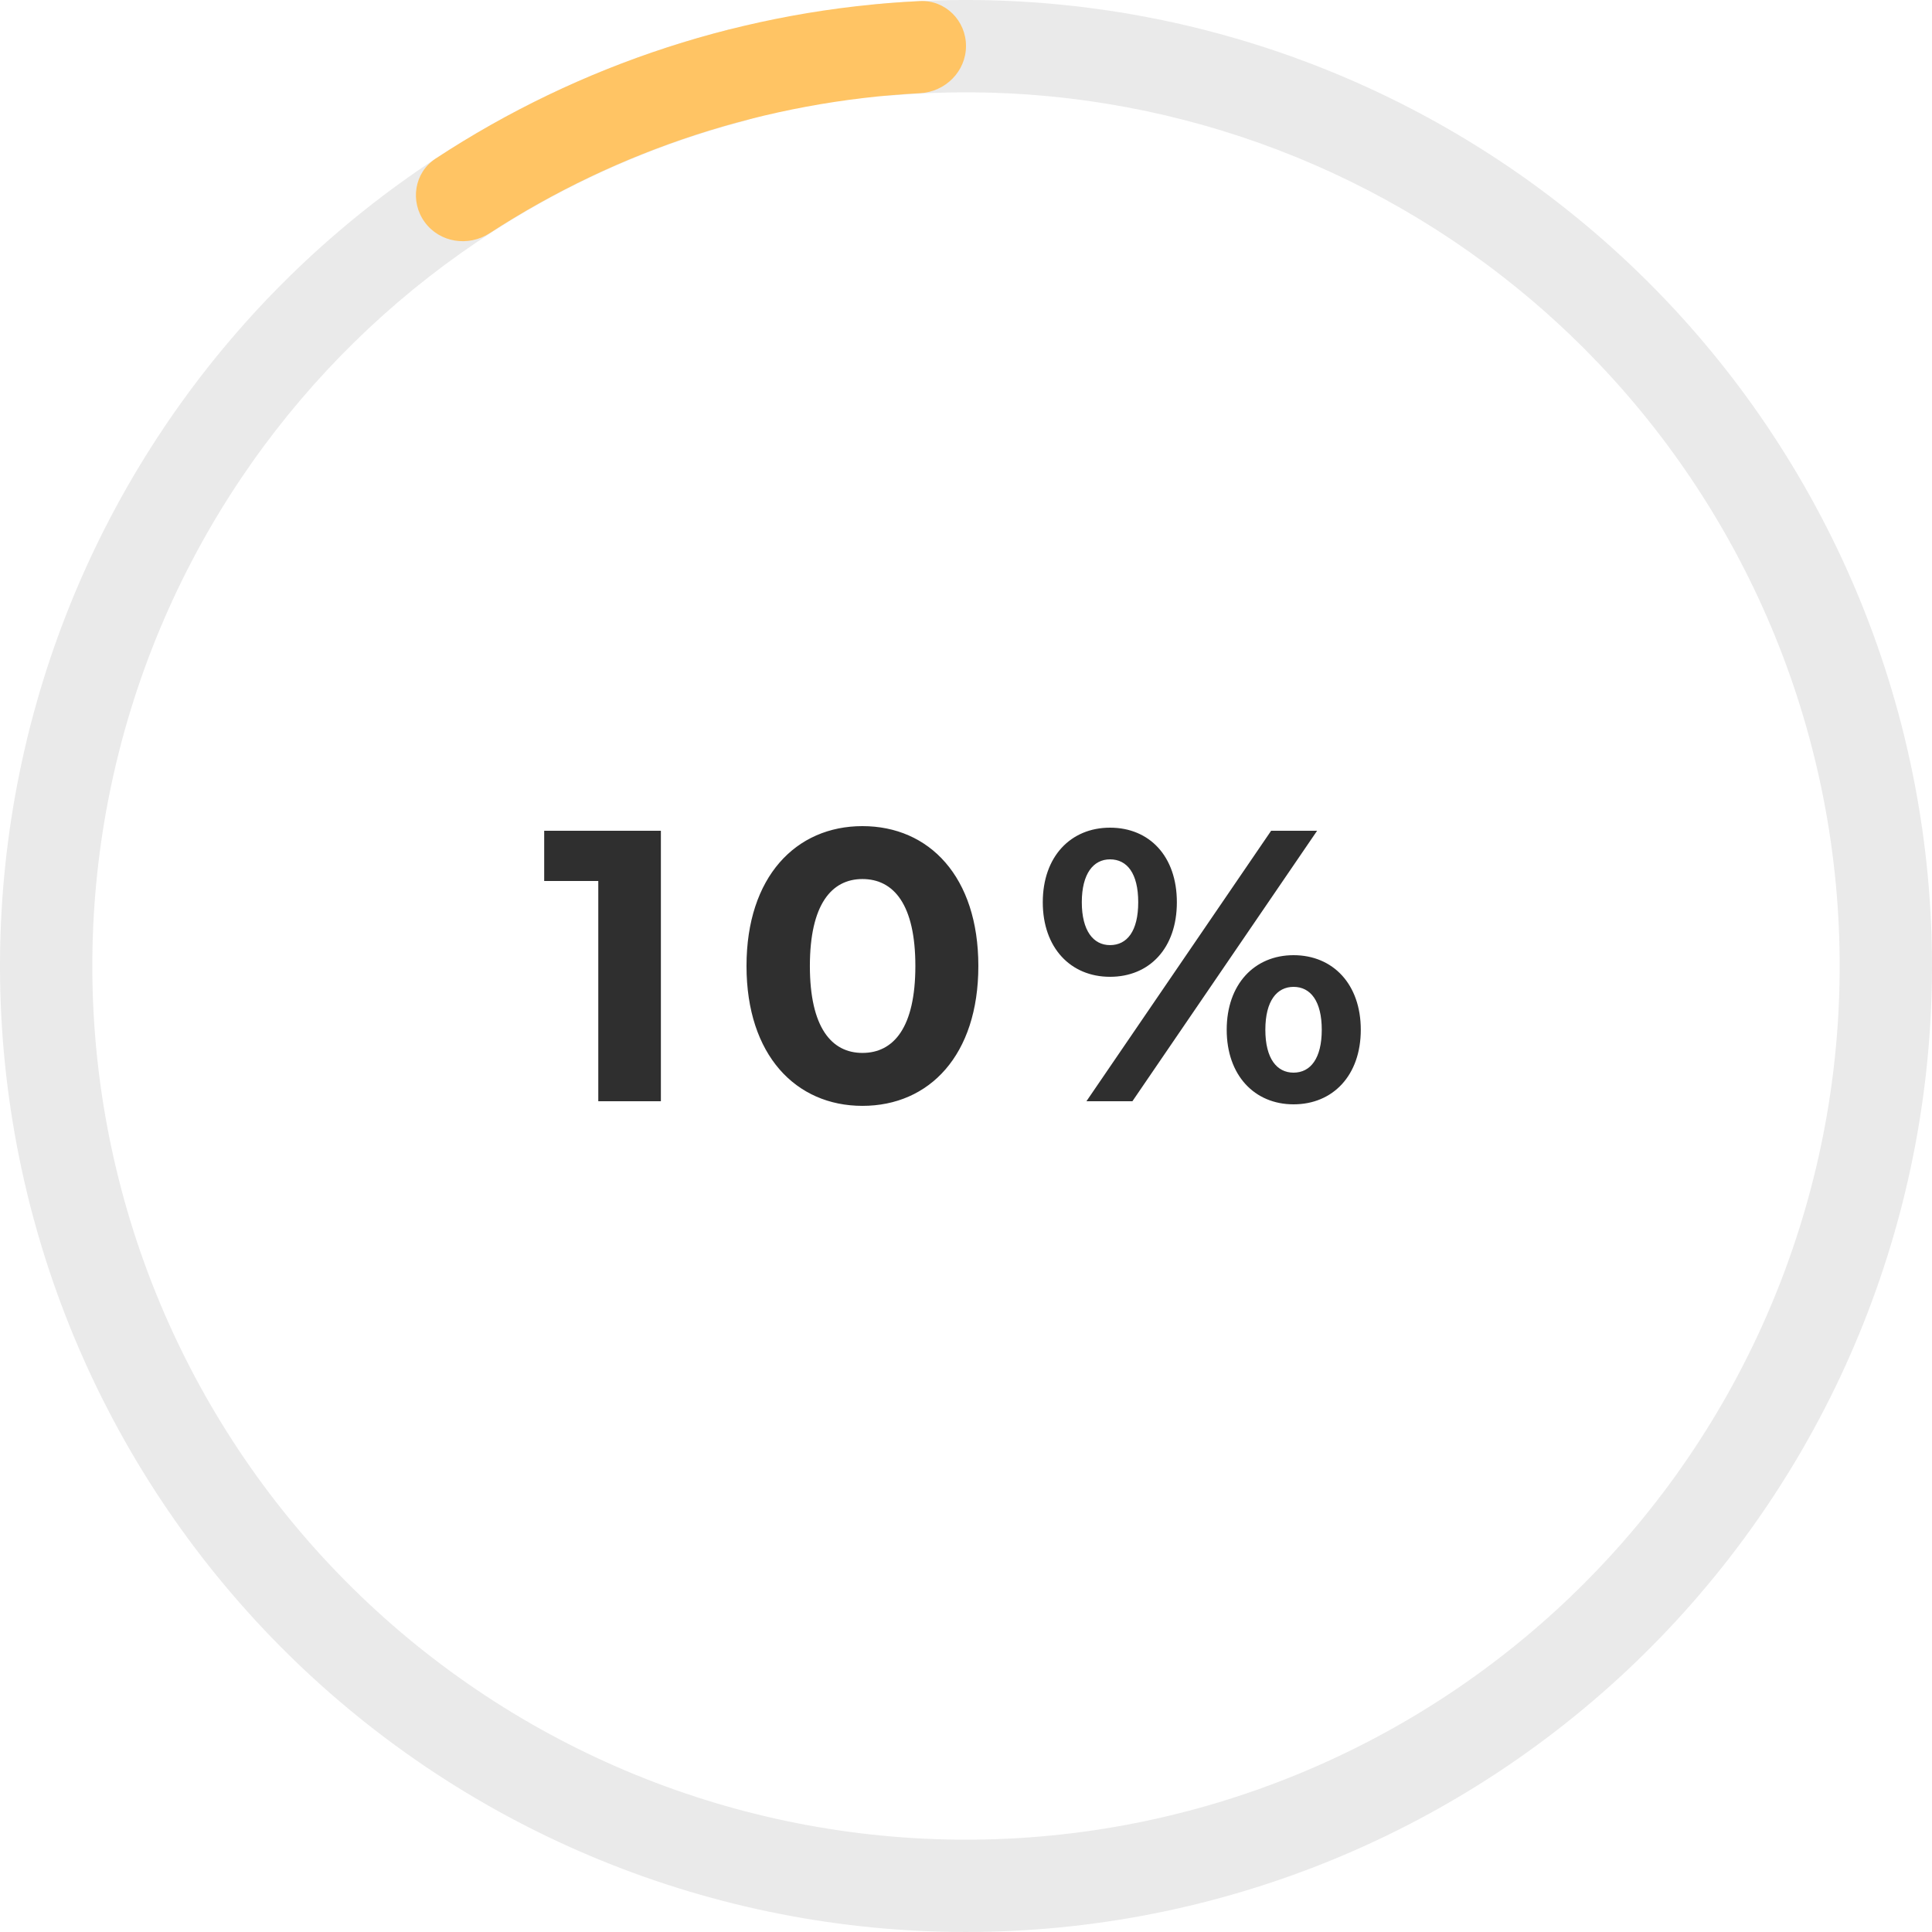<svg width="100" height="100" viewBox="0 0 100 100" fill="none" xmlns="http://www.w3.org/2000/svg">
<path opacity="0.1" d="M40.432 3.36C40.166 2.068 38.902 1.229 37.623 1.556C25.734 4.593 15.346 11.907 8.479 22.143C1.167 33.042 -1.567 46.379 0.868 59.275C3.303 72.172 10.71 83.594 21.493 91.077C32.275 98.56 45.567 101.503 58.501 99.272C71.434 97.04 82.971 89.813 90.623 79.15C98.275 68.487 101.427 55.243 99.4 42.276C97.373 29.309 90.328 17.66 79.787 9.841C69.887 2.498 57.648 -0.913 45.429 0.209C44.115 0.329 43.205 1.543 43.388 2.85V2.85C43.571 4.157 44.779 5.061 46.094 4.947C57.069 3.995 68.048 7.083 76.94 13.679C86.474 20.75 92.845 31.287 94.679 43.014C96.512 54.742 93.661 66.72 86.741 76.364C79.82 86.008 69.385 92.545 57.688 94.563C45.991 96.581 33.969 93.919 24.217 87.151C14.466 80.383 7.766 70.053 5.564 58.389C3.361 46.725 5.834 34.663 12.447 24.805C18.615 15.611 27.925 9.023 38.585 6.242C39.862 5.909 40.697 4.653 40.432 3.36V3.36Z" fill="#2F2F2F"/>
<path d="M28.167 42.999V45.599H30.967V56.999H34.207V42.999H28.167ZM44.639 57.239C48.099 57.239 50.639 54.62 50.639 49.999C50.639 45.38 48.099 42.76 44.639 42.76C41.199 42.76 38.639 45.38 38.639 49.999C38.639 54.62 41.199 57.239 44.639 57.239ZM44.639 54.499C43.039 54.499 41.919 53.179 41.919 49.999C41.919 46.819 43.039 45.499 44.639 45.499C46.259 45.499 47.379 46.819 47.379 49.999C47.379 53.179 46.259 54.499 44.639 54.499ZM57.454 50.559C59.494 50.559 60.914 49.08 60.914 46.7C60.914 44.319 59.494 42.84 57.454 42.84C55.414 42.84 53.974 44.34 53.974 46.7C53.974 49.059 55.414 50.559 57.454 50.559ZM56.234 56.999H58.614L68.174 42.999H65.794L56.234 56.999ZM57.454 48.919C56.594 48.919 55.994 48.179 55.994 46.7C55.994 45.219 56.594 44.48 57.454 44.48C58.334 44.48 58.914 45.2 58.914 46.7C58.914 48.2 58.334 48.919 57.454 48.919ZM66.954 57.16C68.994 57.16 70.434 55.66 70.434 53.3C70.434 50.94 68.994 49.44 66.954 49.44C64.934 49.44 63.494 50.94 63.494 53.3C63.494 55.66 64.934 57.16 66.954 57.16ZM66.954 55.52C66.094 55.52 65.494 54.8 65.494 53.3C65.494 51.8 66.094 51.08 66.954 51.08C67.834 51.08 68.414 51.819 68.414 53.3C68.414 54.779 67.834 55.52 66.954 55.52Z" fill="#2F2F2F"/>
<path d="M50 2.38C50 1.065 48.933 -0.006 47.62 0.056C38.681 0.482 30.018 3.3 22.539 8.215C21.44 8.938 21.209 10.432 21.982 11.495V11.495C22.756 12.559 24.242 12.787 25.344 12.071C32.004 7.742 39.688 5.242 47.62 4.824C48.933 4.755 50 3.695 50 2.38V2.38Z" fill="#FFC464"/>
</svg>
